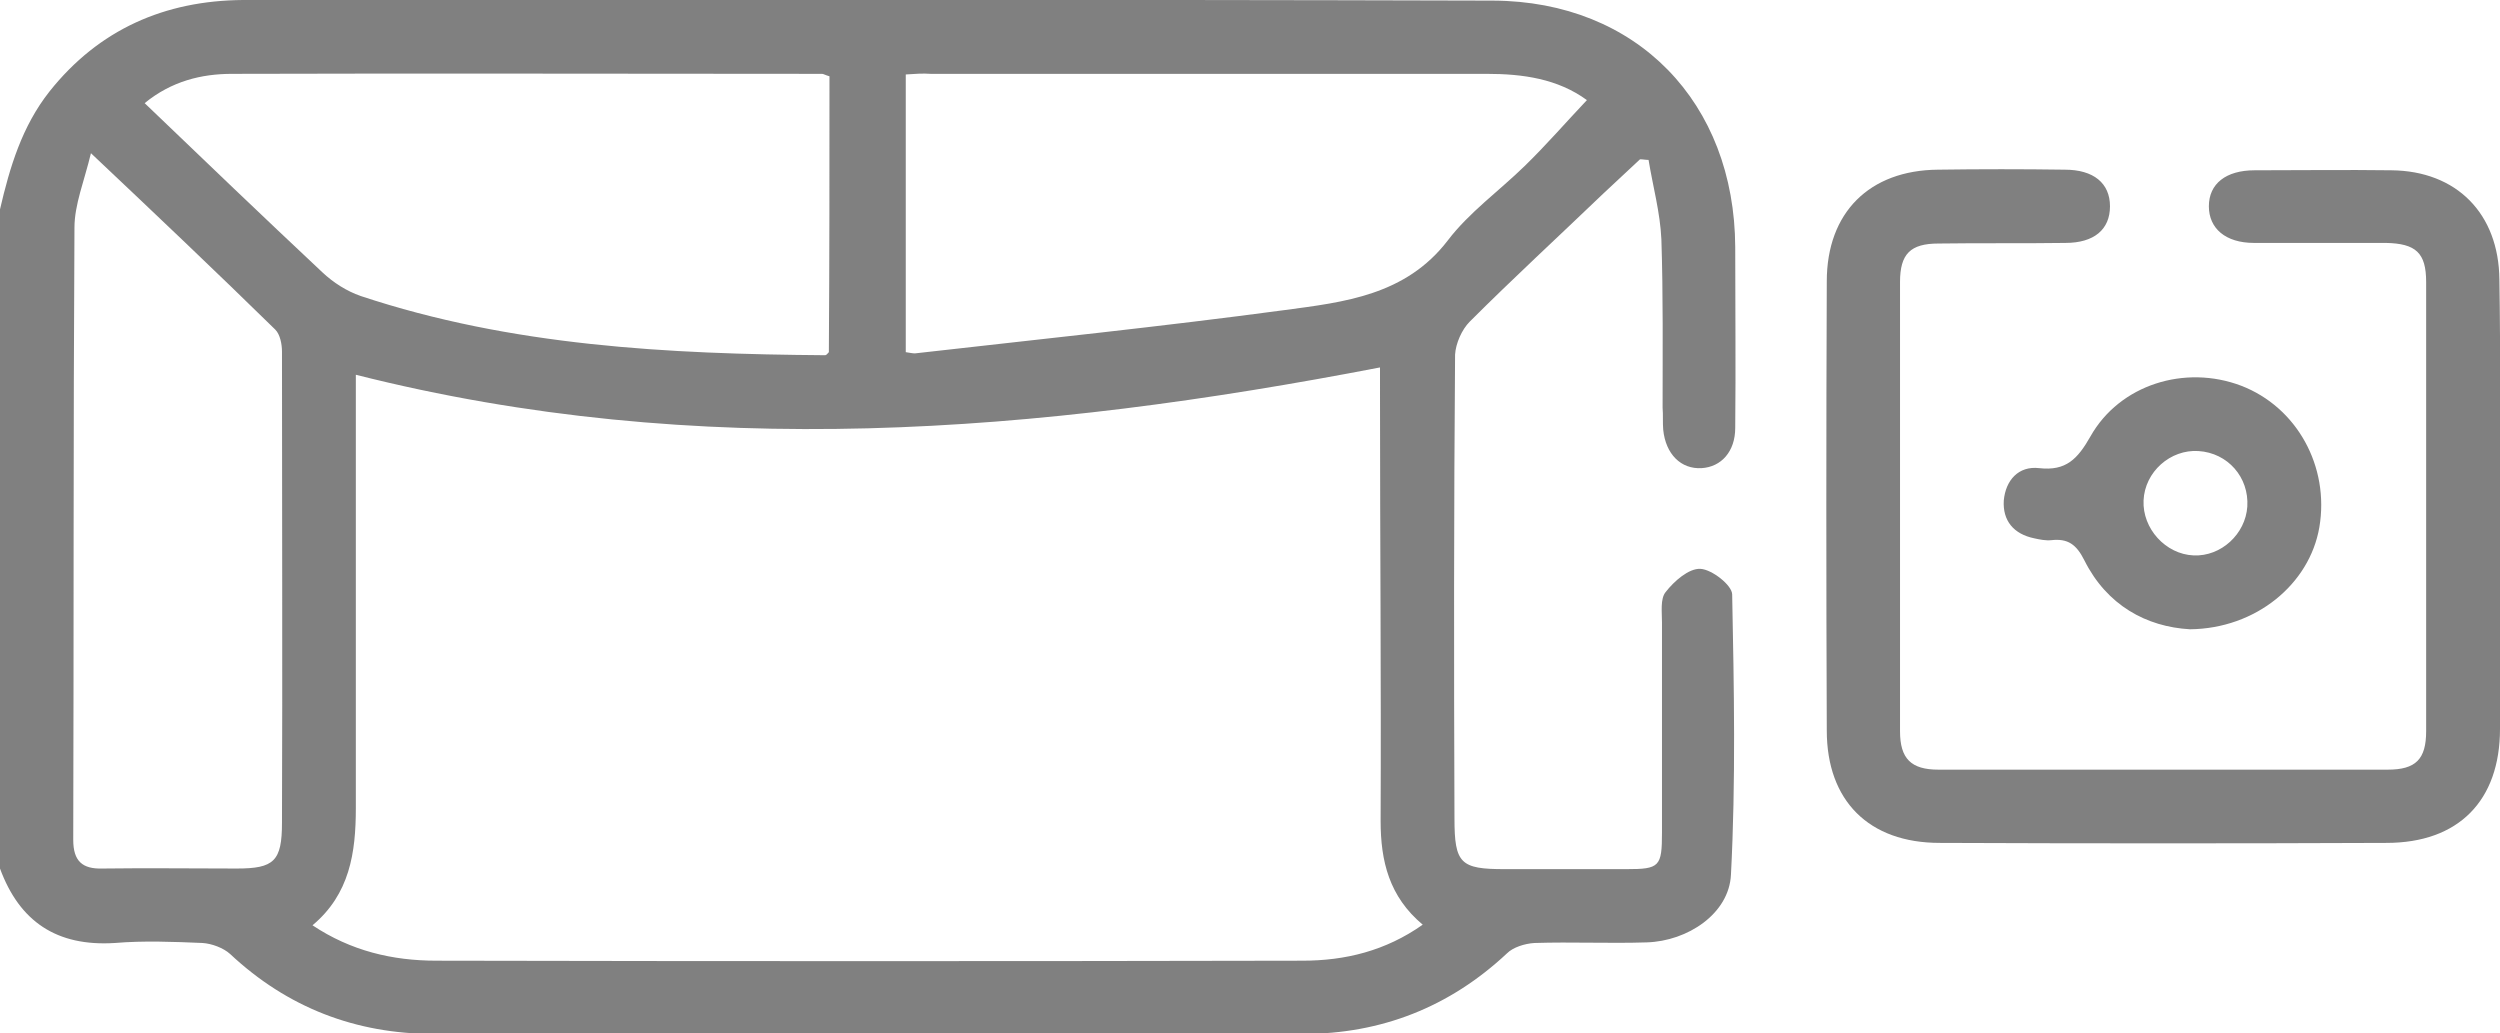 <?xml version="1.0" encoding="utf-8"?>
<!-- Generator: Adobe Illustrator 19.0.1, SVG Export Plug-In . SVG Version: 6.00 Build 0)  -->
<svg version="1.1" id="Слой_1" xmlns="http://www.w3.org/2000/svg" xmlns:xlink="http://www.w3.org/1999/xlink" x="0px" y="0px"
	 viewBox="0 0 409.6 169.3" style="enable-background:new 0 0 409.6 169.3;" xml:space="preserve">
<style type="text/css">
	.st0{fill:#808080;}
</style>
<g>
	<path class="st0" d="M0,34.3C1.6,27.4,3.6,20.7,8.1,15C16.2,4.8,27,0.1,39.8,0C108,0,176.3-0.1,244.6,0.1
		c23.6,0.1,39.6,16.7,39.7,40.4c0,9.9,0.1,19.7,0,29.6c0,3.9-2.3,6.4-5.5,6.6c-3.4,0.2-5.9-2.3-6.3-6.3c-0.1-1.2,0-2.4-0.1-3.6
		c0-9.2,0.1-18.4-0.2-27.6c-0.2-4.4-1.4-8.7-2.1-13c-0.5,0-0.9-0.1-1.4-0.1c-2,1.9-4,3.7-6,5.6c-7.3,7-14.8,13.9-21.9,21
		c-1.3,1.3-2.3,3.6-2.4,5.4c-0.2,25.3-0.2,50.7-0.1,76c0,7.4,1,8.3,8.2,8.3c6.7,0,13.3,0,20,0c5.4,0,5.8-0.4,5.8-6
		c0-11.5,0-22.9,0-34.4c0-1.7-0.3-3.9,0.6-5c1.4-1.8,3.8-3.9,5.7-3.8c1.9,0.1,5.2,2.7,5.2,4.2c0.3,15.3,0.6,30.6-0.2,45.9
		c-0.3,6.4-7.1,10.9-13.8,11.1c-6.1,0.2-12.3-0.1-18.4,0.1c-1.6,0.1-3.5,0.7-4.5,1.7c-9.4,8.8-20.6,13.2-33.4,13.2
		c-47.5,0.1-94.9,0.1-142.4,0c-12.8,0-24-4.3-33.4-13.1c-1.1-1-3-1.7-4.5-1.8c-4.8-0.2-9.6-0.4-14.4,0C9.3,155.1,3.2,151,0,142.3
		C0,106.3,0,70.3,0,34.3z M226.1,60.2C170.1,71,114.4,75.6,58.3,61.4c0,1.7,0,3.1,0,4.6c0,22.1,0,44.2,0,66.4c0,7.3-1,14.1-7.1,19.2
		c6.3,4.2,13.1,5.8,20.3,5.8c47.3,0.1,94.6,0.1,141.9,0c7,0,13.6-1.6,19.7-5.9c-5.5-4.6-6.9-10.4-6.9-17c0.1-23.1-0.1-46.1-0.1-69.2
		C226.1,63.6,226.1,62.1,226.1,60.2z M135.9,12.5c-0.7-0.2-1-0.4-1.2-0.4c-32.2,0-64.5-0.1-96.7,0c-5,0-9.9,1.2-14.3,4.8
		c9.8,9.4,19.4,18.6,29.1,27.7c1.8,1.7,4,3.1,6.3,3.9c24.7,8.2,50.3,9.5,76.1,9.7c0.2,0,0.4-0.3,0.6-0.5
		C135.9,42.6,135.9,27.6,135.9,12.5z M148.4,12.2c0,15.5,0,30.5,0,45.5c0.7,0.1,1.1,0.2,1.5,0.2c20.2-2.3,40.5-4.4,60.6-7.1
		c9.7-1.3,19.8-2.4,26.7-11.4c3.5-4.6,8.4-8.1,12.6-12.2c3.5-3.4,6.7-7.1,10.2-10.8c-4.8-3.5-10.5-4.3-16.4-4.3
		c-30.4,0-60.8,0-91.1,0C151.2,12,149.9,12.1,148.4,12.2z M14.9,25.1c-1.1,4.6-2.7,8.4-2.7,12.2C12,70.7,12.1,104.2,12,137.6
		c0,3.5,1.5,4.8,4.8,4.7c7.3-0.1,14.7,0,22,0c6.1,0,7.4-1.2,7.4-7.5c0.1-25.7,0-51.4,0-77.2c0-1.2-0.3-2.8-1.1-3.6
		C35.4,44.5,25.6,35.2,14.9,25.1z"/>
	<path class="st0" d="M409.6,83c0,12.1,0,24.3,0,36.4c0,11.8-6.8,18.7-18.6,18.7c-24.4,0.1-48.8,0.1-73.2,0
		c-11.6,0-18.5-6.9-18.5-18.4c-0.1-24.5-0.1-49.1,0-73.6c0-11.3,7-18.2,18.2-18.3c6.9-0.1,13.9-0.1,20.8,0c4.7,0,7.4,2.2,7.4,6
		c0,3.8-2.6,6-7.3,6c-6.9,0.1-13.9,0-20.8,0.1c-4.6,0-6.3,1.7-6.3,6.3c0,24.5,0,49.1,0,73.6c0,4.5,1.8,6.3,6.3,6.3
		c24.5,0,49.1,0,73.6,0c4.6,0,6.3-1.7,6.3-6.3c0-24.5,0-49.1,0-73.6c0-4.8-1.7-6.3-6.6-6.4c-7.2,0-14.4,0-21.6,0
		c-4.7,0-7.4-2.4-7.4-6c0-3.7,2.8-5.9,7.5-5.9c7.5,0,14.9-0.1,22.4,0c10.7,0.1,17.6,7.1,17.7,17.9C409.7,58.2,409.6,70.6,409.6,83z"
		/>
	<path class="st0" d="M358.8,103.1c-7.1-0.4-13.6-3.9-17.3-11.3c-1.3-2.6-2.7-3.6-5.4-3.3c-0.9,0.1-1.9-0.1-2.8-0.3
		c-3.4-0.7-5.2-2.9-5-6.2c0.3-3.3,2.4-5.7,5.8-5.3c4.4,0.5,6.3-1.5,8.4-5.2c4.8-8.5,15.5-11.8,24.7-8.3c9.1,3.5,14.5,13.2,12.8,23.2
		C378.4,95.7,369.6,103,358.8,103.1z M368.2,83c0.3-4.8-3.2-8.8-8-9.1c-4.6-0.3-8.8,3.4-9,8.1c-0.2,4.6,3.6,8.8,8.2,9
		C363.9,91.2,367.9,87.5,368.2,83z"/>
</g>
</svg>
